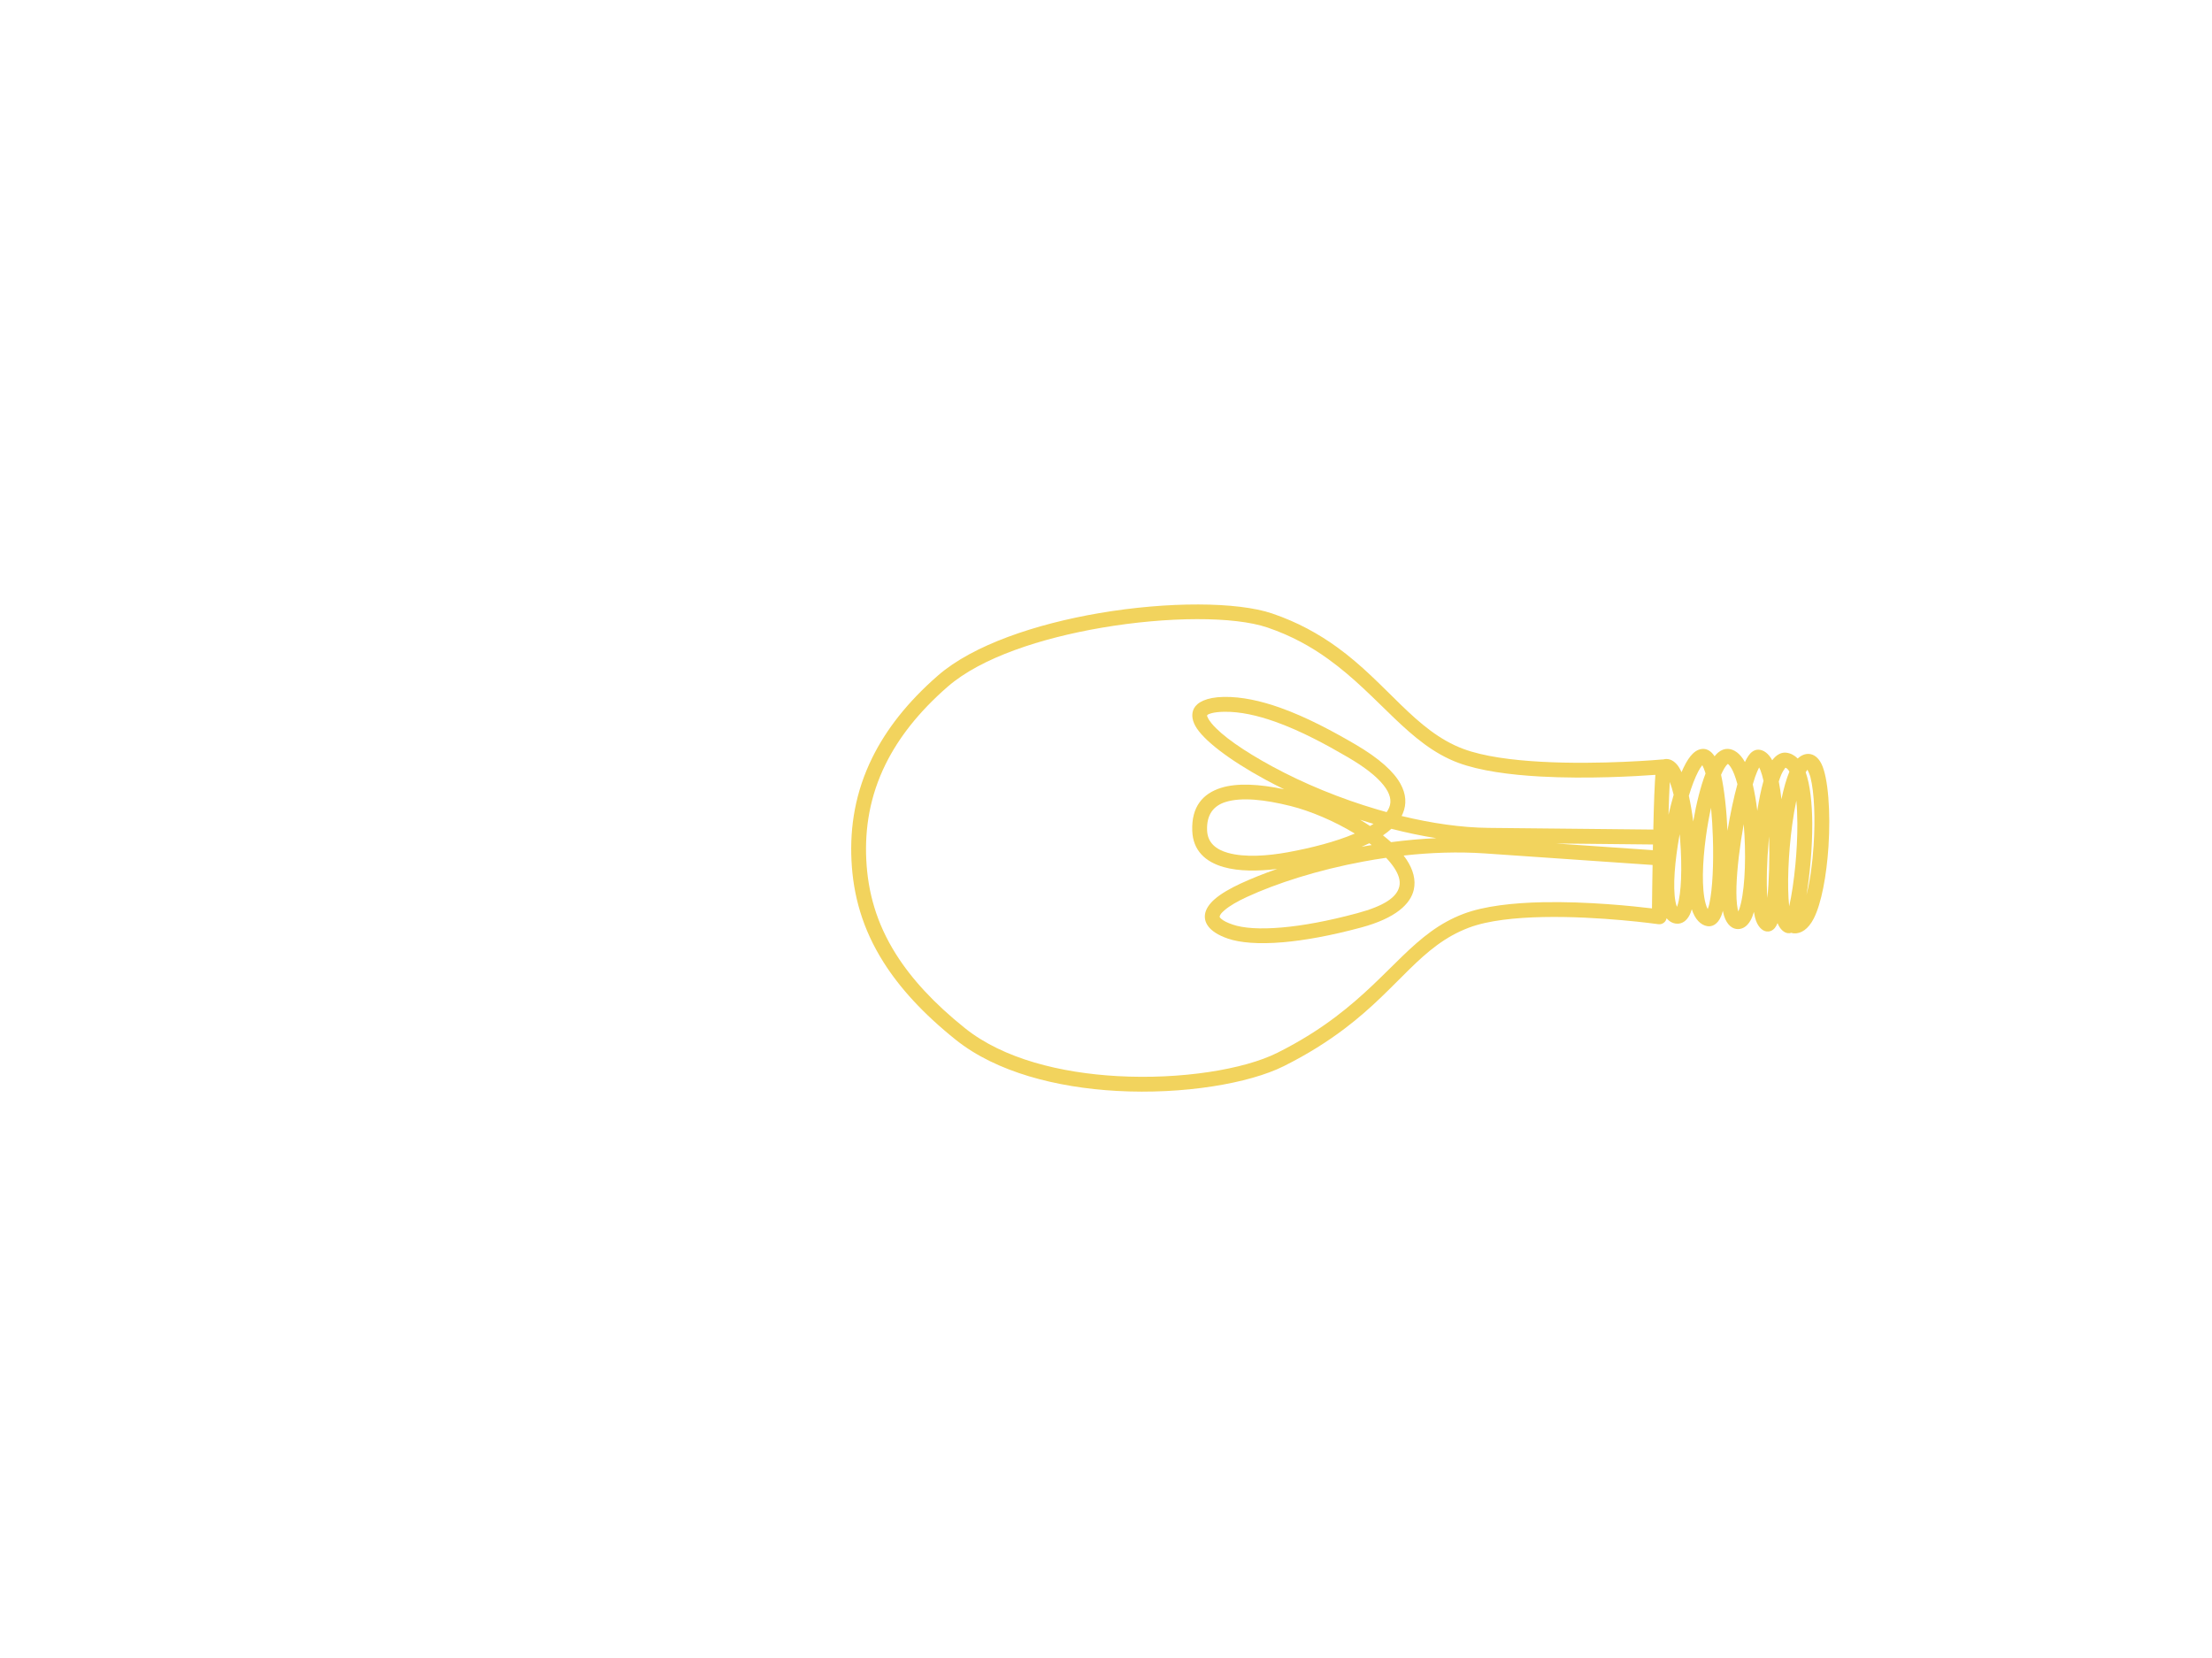 <?xml version="1.0" encoding="UTF-8" standalone="no"?>
<!DOCTYPE svg PUBLIC "-//W3C//DTD SVG 1.1//EN" "http://www.w3.org/Graphics/SVG/1.1/DTD/svg11.dtd">
<svg width="100%" height="100%" viewBox="0 0 2732 2048" version="1.1" xmlns="http://www.w3.org/2000/svg" style="fill-rule:evenodd;clip-rule:evenodd;stroke-linejoin:round;stroke-miterlimit:2;">
    <g transform="matrix(0.083,-0.997,0.997,0.083,746.485,2138.53)">
        <path d="M1109.24,1223.51C1105.25,1227.37 1103.43,1231.95 1103.58,1236.71C1103.77,1242.64 1107.45,1248.31 1116.02,1251.65C1117.96,1252.41 1120.26,1253.05 1122.88,1253.58C1110.8,1258.53 1104.41,1266.09 1103.66,1274.23C1103.11,1280.26 1106.73,1286.91 1117.21,1290.32C1119.19,1290.96 1121.52,1291.51 1124.15,1291.98L1122.73,1292.37C1109.67,1296.09 1103.55,1303.37 1103.17,1310.31C1102.82,1316.76 1106.34,1322.98 1115.21,1327.01C1118.05,1328.3 1121.67,1329.39 1125.95,1330.27C1123.52,1330.86 1121.31,1331.49 1119.35,1332.15C1108.19,1335.93 1103.52,1342.57 1103.23,1347.5C1103.01,1351.06 1104.26,1354.73 1108.34,1357.64C1109.72,1358.62 1111.82,1359.62 1114.6,1360.48C1106.83,1364.36 1103.5,1369.79 1103.29,1374C1103.21,1375.54 1103.44,1377.09 1104.08,1378.63C1103.81,1379.48 1103.67,1380.38 1103.67,1381.31C1103.63,1390.38 1110.29,1398.95 1123.86,1404.54C1143.23,1412.52 1178.51,1415.94 1213.97,1415.32C1256.32,1414.58 1298.8,1407.94 1315,1398.23C1322.73,1393.6 1325.96,1387.68 1325.98,1382.17C1326,1377.45 1323.82,1372.64 1319.17,1368.45C1322.91,1364.08 1324.92,1359.18 1325.18,1353.94C1325.46,1348.18 1322.13,1342.03 1314.43,1337.28C1322.69,1331.9 1326.28,1325.35 1326.04,1319.49C1325.93,1316.84 1324.95,1314.03 1322.5,1311.38C1320.33,1309.04 1316.16,1306.38 1310.06,1304.11L1309.42,1303.88C1319.44,1297.21 1324.17,1289.22 1323.88,1281.67C1323.72,1277.66 1322.03,1273.62 1318.36,1269.91C1317.03,1268.57 1315.37,1267.24 1313.39,1265.94C1319.25,1261.5 1321.5,1256.35 1321.37,1251.97C1321.23,1247.62 1319.18,1243.05 1314.49,1238.92C1310.53,1235.42 1304.16,1231.92 1295.9,1228.81C1294.18,1228.17 1292.37,1227.53 1290.48,1226.91C1294.41,1224.71 1297.53,1222.49 1299.63,1220.27C1305.01,1214.62 1306.35,1208.73 1304.24,1203C1304.23,1202.61 1304.19,1202.2 1304.12,1201.8C1304.12,1201.8 1290.98,1126.77 1288.92,1053.27C1287.91,1017.47 1289.47,982.034 1296.72,956.168C1313.84,895.12 1369.51,855.917 1409.14,790.063C1423.39,766.377 1435.69,739.415 1443.76,707.132C1454.78,663.027 1448,577.66 1426.52,494.236C1406.73,417.382 1374.45,342.312 1333.31,302.29C1297.05,267.013 1261.05,243.925 1225.78,229.972C1181.41,212.422 1138.11,209.27 1096.64,214.798C1054.46,220.418 1014.12,235.026 974.915,264.618C945.04,287.164 915.783,318.481 886.923,361.375C851.019,414.736 838.447,490.79 840.45,564.536C842.696,647.245 863.215,726.886 888.097,767.797C905.502,796.415 923.099,819.342 940.323,838.587C997.13,902.061 1050.13,923.835 1077.38,981.24C1088.35,1004.35 1094.51,1037.51 1098.04,1071.44C1105.26,1141.02 1101.06,1213.87 1101.06,1213.87C1100.91,1216.51 1101.9,1219.08 1103.79,1220.93C1105.27,1222.39 1107.2,1223.29 1109.24,1223.51ZM1284.51,1195.02C1280.88,1171.99 1272.31,1112.4 1270.66,1053.78C1269.6,1015.97 1271.48,978.558 1279.14,951.238C1296.67,888.728 1352.91,848.075 1393.48,780.644C1406.88,758.382 1418.45,733.046 1426.03,702.703C1436.59,660.448 1429.4,578.719 1408.82,498.795C1389.94,425.489 1359.8,353.569 1320.56,315.396C1286.31,282.073 1252.37,260.158 1219.05,246.978C1177.82,230.673 1137.59,227.792 1099.05,232.929C1059.86,238.154 1022.37,251.721 985.937,279.221C957.443,300.727 929.631,330.678 902.106,371.59C868.122,422.101 856.851,494.233 858.749,564.038C860.897,643.03 879.978,719.21 903.743,758.281C920.484,785.806 937.403,807.862 953.97,826.373C1012.26,891.499 1065.97,914.482 1093.93,973.382C1105.64,998.037 1112.5,1033.35 1116.26,1069.55C1121.98,1124.58 1120.7,1181.62 1119.83,1204.51C1149.89,1202.33 1237.86,1196.14 1276.43,1195.14C1279.42,1195.07 1282.12,1195.03 1284.51,1195.02ZM1232.94,1308.74C1219.7,1307.45 1206,1306.53 1192.81,1306.07C1166.26,1305.15 1141.81,1306.04 1127.76,1310.03C1126.82,1310.3 1125.81,1310.69 1124.87,1311.1C1127.69,1312.07 1131.17,1312.82 1135.18,1313.42C1158.48,1316.88 1197.54,1314.71 1232.94,1308.74ZM1249.71,1266.86C1238.14,1265.29 1225.76,1264.15 1213.39,1263.51C1181.35,1261.85 1149.27,1263.41 1131.27,1270C1128.69,1270.95 1126.45,1271.97 1124.67,1273.16C1126.67,1273.72 1129.15,1274.32 1131.53,1274.63C1150.24,1277.12 1181.78,1275.79 1213.1,1272.19C1225.62,1270.76 1238.1,1268.95 1249.71,1266.86ZM1213.97,1230.99L1212.35,1230.82C1180.55,1227.78 1148.63,1227.72 1130.63,1232.72C1128.19,1233.4 1126.06,1234.15 1124.32,1235.06C1124.94,1235.27 1125.59,1235.47 1126.19,1235.61C1133.91,1237.4 1145.31,1237.8 1158.51,1237.27C1173.29,1236.67 1190.23,1234.85 1206.98,1232.16C1209.32,1231.79 1211.65,1231.4 1213.97,1230.99ZM1267.24,1371.05C1257.96,1369.86 1247.8,1369.03 1237.29,1368.48C1201.15,1366.59 1160.84,1368.36 1136.65,1373.06L1136.5,1373.09C1149.83,1375.01 1168.29,1376.23 1188.25,1376.47C1204.89,1376.67 1222.56,1376.15 1239.21,1374.68C1249.06,1373.81 1258.56,1372.62 1267.24,1371.05ZM1220.25,1341.23L1215.5,1341.18C1189.58,1341.01 1163.53,1342.47 1144.44,1345.36C1164.92,1345.82 1192.91,1344.34 1220.25,1341.23ZM1306.37,1381.6L1306.09,1381.38C1305.23,1380.77 1304.23,1380.2 1303.11,1379.66C1288.09,1386.41 1265.51,1390.81 1240.83,1393C1210.86,1395.65 1177.77,1395.31 1152.39,1393.23C1169.78,1396.23 1191.69,1397.3 1213.65,1396.92C1246.05,1396.36 1278.6,1392.52 1297.29,1386.08C1300.7,1384.9 1304.35,1382.83 1306.37,1381.6ZM1305.42,1283.03C1304.96,1282.58 1304.1,1281.78 1303.37,1281.29C1301.28,1279.89 1298.6,1278.59 1295.45,1277.34C1294.13,1276.81 1292.74,1276.3 1291.28,1275.81C1273.58,1281.33 1248.79,1286.16 1223.18,1289.45C1244.13,1291.14 1264.66,1293.77 1281.41,1296.9C1285.82,1295.33 1289.84,1293.66 1293.38,1291.92C1297.84,1289.71 1301.46,1287.46 1303.85,1284.98C1304.51,1284.29 1305.17,1283.7 1305.42,1283.03ZM1301.19,1251.77L1300.85,1251.52C1298.8,1250.1 1296.15,1248.75 1293.04,1247.42C1285.05,1244.02 1274.36,1240.94 1262.17,1238.32C1252.67,1241.27 1242.06,1244 1230.96,1246.35C1253.62,1248.33 1275.19,1251.9 1291.27,1256.58C1291.86,1256.36 1292.44,1256.14 1293.01,1255.92C1295.97,1254.79 1299.11,1253.02 1301.19,1251.77ZM1277.22,1213.47L1276.91,1213.47C1266.44,1213.74 1252.32,1214.4 1236.71,1215.26C1245.4,1216.49 1253.85,1217.93 1261.81,1219.55C1267.67,1217.61 1272.88,1215.58 1277.22,1213.47ZM1304.28,1321.88C1301.13,1320.63 1296.77,1319.07 1292.39,1317.98C1289.38,1317.23 1286.13,1316.51 1282.67,1315.8C1273.11,1318.92 1262.24,1321.7 1250.7,1324.08C1264.55,1325.04 1277.43,1326.57 1288.24,1328.66C1293.38,1327.06 1297.88,1325.34 1301.54,1323.52C1302.47,1323.06 1303.41,1322.47 1304.28,1321.88ZM1306.64,1354.23C1305.23,1353.37 1301.21,1351.01 1297.44,1349.81C1294.87,1348.98 1292.02,1348.22 1288.94,1347.53C1282.43,1349.36 1275.2,1351.06 1267.47,1352.61C1280.98,1354.27 1292.95,1356.59 1302.13,1359.55C1304.46,1358.05 1306.11,1356.37 1306.64,1354.23Z" style="fill:#f2d35d;"/>
    </g>
    <g transform="matrix(0.083,-0.997,1.203,0.101,498.272,2117.75)">
        <path d="M1229.29,819.386C1233.24,793.542 1232.34,770.812 1224.6,755.047C1215.55,736.63 1198.09,726.304 1168.77,729.218C1144.38,731.643 1131.82,745.352 1127.32,764.406C1123.56,780.342 1125.81,800.323 1130.62,819.074C1123.45,805.737 1116.08,793.581 1108.78,782.928C1101.82,772.78 1094.17,763.659 1086.77,757.752C1080.78,752.968 1074.65,750.165 1069.08,749.468C1058.42,748.132 1046.19,753.528 1039.76,774.815C1035.97,787.337 1035.84,806.32 1040.97,831.153C1045.45,852.854 1053.92,879.213 1067.27,909.786C1082.26,944.126 1101.31,958.067 1119.26,960.099C1131.24,961.456 1143.53,957.882 1155.28,950.245C1156.9,949.194 1158.51,948.061 1160.11,946.852C1166.58,974.087 1170.64,1002.13 1171.13,1029.64L1174.25,1202.5C1174.33,1206.67 1178.48,1210.01 1183.52,1209.94C1188.55,1209.88 1192.58,1206.44 1192.51,1202.27L1190.69,1101.04L1199.49,1200.09C1199.87,1204.29 1204.28,1207.44 1209.35,1207.13C1214.41,1206.82 1218.22,1203.17 1217.85,1198.97L1202.93,1031.24C1200.44,1003.33 1202.7,972.586 1208.56,941.417C1209.71,941.822 1210.87,942.178 1212.03,942.486C1223.54,945.537 1235.72,944.405 1248.37,937.348C1262.15,929.658 1277,914.097 1292.04,887.899C1305.07,865.209 1320.27,836.725 1329.32,808.167C1335.65,788.187 1338.95,768.159 1336.7,749.934C1334.49,732.028 1327.06,723.229 1319.47,720.592C1313.44,718.498 1306.15,719.064 1298.21,723.38C1282.04,732.174 1259.95,760.341 1239.3,799.312C1235.85,805.832 1232.5,812.533 1229.29,819.386ZM1155.54,929.149C1153.4,921.44 1151.08,913.818 1148.6,906.32C1133.56,860.744 1112.96,819.708 1092.88,790.409C1086.89,781.679 1080.45,773.747 1074.08,768.665C1071.35,766.486 1068.89,764.767 1066.35,764.45C1065.24,764.311 1064.48,765.062 1063.57,766.057C1061.18,768.647 1059.24,772.737 1057.5,778.495C1054.14,789.633 1054.44,806.509 1059,828.596C1063.34,849.582 1071.57,875.064 1084.48,904.629C1096,931.007 1107.95,943.512 1121.74,945.072C1129.22,945.919 1136.64,943.082 1143.98,938.312C1147.91,935.759 1151.77,932.673 1155.54,929.149ZM1182.12,895.199C1195.43,873.162 1205.39,847.828 1209.38,827.394C1214.63,800.552 1215.44,776.673 1207.62,760.769C1201.72,748.755 1190.09,742.392 1170.96,744.294C1155.41,745.84 1148.18,755.179 1145.31,767.32C1141.12,785.094 1145.68,808.432 1152.17,828.342C1160.03,852.422 1170.12,876.417 1182.12,895.199ZM1171.69,910.796C1169.94,908.382 1168.21,905.858 1166.53,903.237L1167.47,906.131C1167.87,907.405 1168.28,908.679 1168.68,909.953L1169.74,913.374C1170.4,912.524 1171.05,911.664 1171.69,910.796ZM1191.77,932.062C1188.72,929.709 1185.73,927.036 1182.82,924.067C1180.36,927.153 1177.84,930.102 1175.28,932.887C1179.22,947.931 1182.49,963.273 1184.88,978.698C1186.22,963.404 1188.56,947.763 1191.77,932.062ZM1199.65,899.454C1197.51,903.071 1195.29,906.62 1193,910.067C1193.98,911.231 1194.97,912.354 1195.98,913.43L1196.06,913.1C1197.19,908.545 1198.38,903.995 1199.65,899.454ZM1211.79,925.822C1213.69,926.748 1215.64,927.483 1217.62,928.01C1226.18,930.28 1235.1,927.826 1244.7,920.323C1254.64,912.557 1264.84,899.882 1275.46,881.368C1288.06,859.432 1302.82,831.915 1311.56,804.307C1317.3,786.177 1320.47,768.018 1318.43,751.481C1317.78,746.201 1316.77,741.996 1315.35,738.804C1314.47,736.825 1313.73,735.322 1312.4,734.641C1311.68,734.27 1310.94,734.876 1309.99,735.278C1307.72,736.23 1305.33,737.824 1302.77,739.904C1288.95,751.106 1272.36,774.786 1256.13,805.43C1238.37,838.947 1223.66,877.384 1214.07,916.159C1213.27,919.378 1212.51,922.6 1211.79,925.822Z" style="fill:#f2d35d;"/>
    </g>
</svg>
